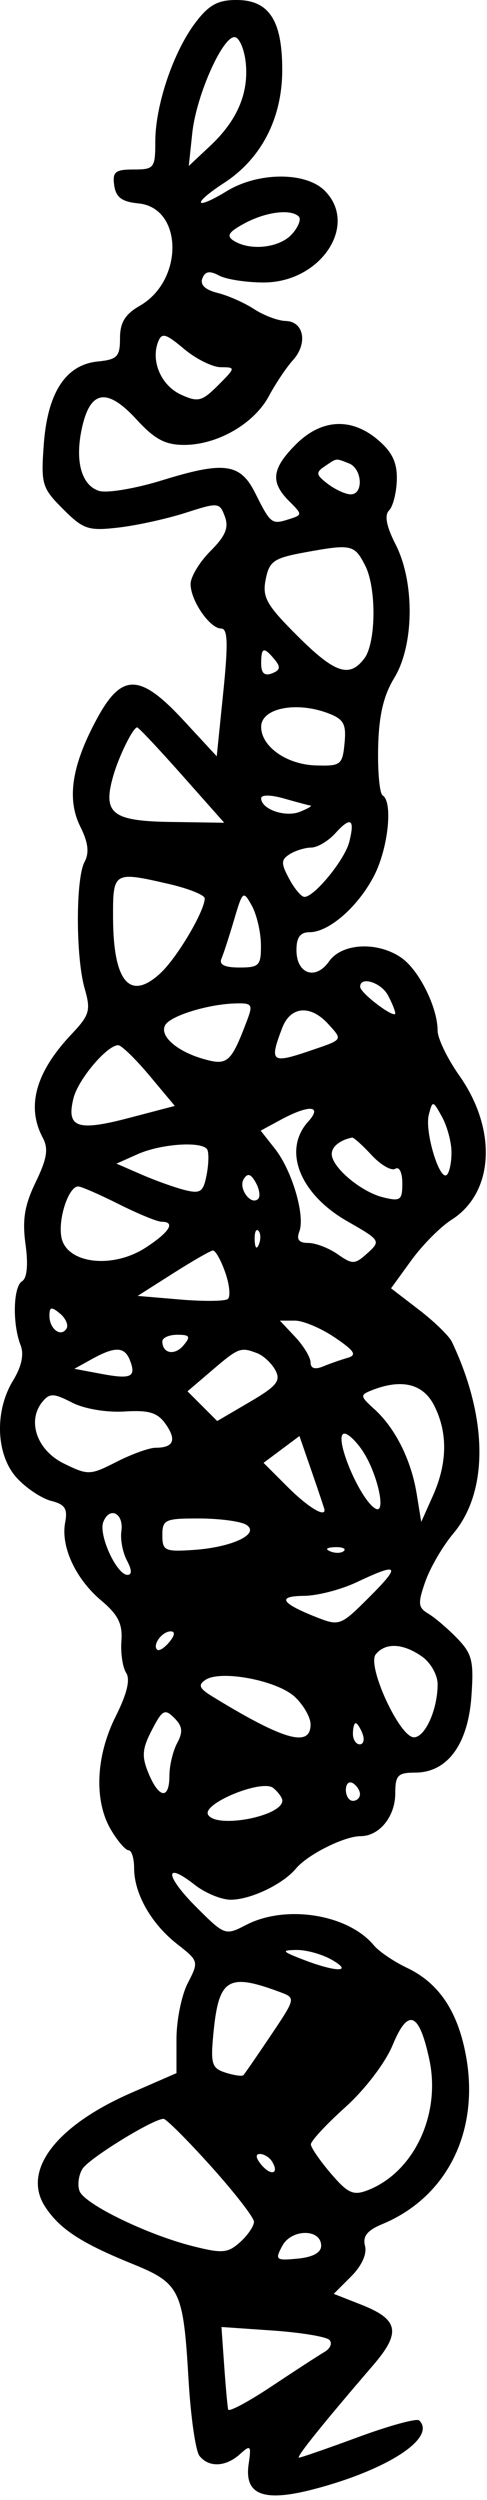 <svg width="69" height="354" viewBox="0 0 69 354" fill="none" xmlns="http://www.w3.org/2000/svg">
<path fill-rule="evenodd" clip-rule="evenodd" d="M27.657 3.25C24.544 7.382 22.003 14.927 22.003 20.035C22.003 23.794 21.843 24 18.933 24C16.322 24 15.912 24.336 16.183 26.25C16.425 27.95 17.264 28.574 19.617 28.803C25.93 29.418 26.066 39.706 19.808 43.297C17.721 44.495 17.003 45.671 17.003 47.89C17.003 50.504 16.612 50.912 13.852 51.187C9.308 51.639 6.732 55.597 6.201 62.946C5.793 68.578 5.949 69.1 8.932 72.082C11.817 74.968 12.507 75.198 16.799 74.701C19.386 74.401 23.661 73.461 26.298 72.612C30.942 71.117 31.117 71.134 31.861 73.145C32.441 74.713 31.941 75.908 29.816 78.033C28.269 79.58 27.003 81.681 27.003 82.701C27.003 85.042 29.725 89 31.335 89C32.272 89 32.34 91.095 31.631 98.046L30.708 107.091L26.045 102.046C19.831 95.322 17.264 95.26 13.746 101.75C10.164 108.357 9.425 113.136 11.379 117.053C12.499 119.297 12.674 120.747 11.98 122.042C10.713 124.411 10.721 135.531 11.994 139.968C12.887 143.084 12.702 143.722 10.114 146.462C5.046 151.825 3.701 156.698 6.067 161.119C6.889 162.656 6.662 164.073 5.062 167.379C3.478 170.651 3.139 172.714 3.616 176.194C4.015 179.101 3.836 180.985 3.121 181.427C1.862 182.205 1.743 187.476 2.918 190.482C3.427 191.785 3.061 193.497 1.851 195.482C-0.824 199.869 -0.569 206.09 2.418 209.314C3.746 210.747 5.927 212.194 7.266 212.53C9.201 213.016 9.603 213.639 9.233 215.578C8.582 218.982 10.705 223.572 14.348 226.637C16.742 228.651 17.381 229.934 17.201 232.366C17.074 234.09 17.379 236.123 17.878 236.884C18.484 237.807 17.99 239.853 16.395 243.029C13.563 248.667 13.296 254.995 15.719 259.096C16.662 260.693 17.787 262 18.219 262C18.65 262 19.003 263.147 19.003 264.55C19.003 268.134 21.425 272.403 25.084 275.266C28.163 277.676 28.184 277.75 26.604 280.805C25.723 282.508 25.003 286.073 25.003 288.728V293.555L18.644 296.325C7.892 301.009 3.063 307.39 6.407 312.493C8.459 315.626 11.484 317.606 18.691 320.535C25.532 323.316 25.968 324.21 26.715 337C27.02 342.225 27.715 347.063 28.259 347.75C29.588 349.43 31.984 349.327 34.001 347.502C35.51 346.136 35.618 346.26 35.229 348.913C34.59 353.269 37.316 354.33 44.407 352.483C54.875 349.756 61.874 345.204 59.4 342.73C59.068 342.398 55.212 343.448 50.831 345.063C46.451 346.678 42.641 348 42.365 348C41.885 348 45.674 343.279 52.863 334.921C56.867 330.265 56.5 328.427 51.145 326.324L47.286 324.808L49.746 322.347C51.245 320.849 52.016 319.157 51.718 318.018C51.363 316.66 52.03 315.817 54.157 314.936C63.39 311.112 68.031 301.691 65.988 290.921C64.81 284.712 62.134 280.764 57.66 278.642C55.8 277.759 53.687 276.324 52.964 275.453C49.317 271.059 40.517 269.649 34.893 272.557C31.914 274.098 31.839 274.071 27.8 270.033C23.375 265.607 23.228 263.458 27.585 266.886C29.063 268.049 31.359 269 32.688 269C35.496 269 40.088 266.808 41.931 264.587C43.57 262.612 48.782 260 51.085 260C53.752 260 56.003 257.221 56.003 253.929C56.003 251.381 56.371 251 58.829 251C63.364 251 66.301 247.029 66.79 240.236C67.151 235.219 66.901 234.187 64.789 232C63.461 230.625 61.618 229.05 60.694 228.5C59.226 227.626 59.172 227.05 60.267 223.931C60.957 221.968 62.736 218.917 64.222 217.151C69.228 211.202 69.153 200.814 64.025 190C63.634 189.175 61.534 187.133 59.359 185.462L55.404 182.424L58.271 178.471C59.847 176.297 62.408 173.713 63.961 172.73C69.997 168.908 70.485 159.975 65.075 152.3C63.386 149.903 62.003 147.04 62.003 145.939C62.003 142.662 59.38 137.377 56.886 135.631C53.525 133.277 48.45 133.524 46.623 136.131C44.714 138.858 42.003 137.919 42.003 134.531C42.003 132.728 42.539 132 43.868 132C46.625 132 50.789 128.339 53.031 123.945C55.007 120.073 55.692 113.544 54.218 112.633C53.786 112.366 53.498 109.302 53.577 105.824C53.68 101.314 54.334 98.496 55.858 96C58.687 91.368 58.781 82.445 56.057 77.106C54.748 74.541 54.442 72.961 55.12 72.283C55.675 71.728 56.171 69.787 56.223 67.97C56.292 65.546 55.595 64.046 53.604 62.333C49.819 59.078 45.556 59.293 41.926 62.923C38.505 66.345 38.271 68.268 40.952 70.949C42.884 72.881 42.883 72.903 40.876 73.54C38.494 74.296 38.333 74.169 36.165 69.829C34.051 65.595 31.787 65.281 22.997 68.002C19.178 69.184 15.143 69.862 14.031 69.509C11.461 68.693 10.546 65.092 11.685 60.275C12.883 55.208 15.265 54.943 19.365 59.419C21.911 62.199 23.415 63 26.09 63C30.794 63 35.993 60.009 38.093 56.093C39.052 54.305 40.589 52.01 41.508 50.995C43.64 48.639 43.064 45.514 40.485 45.452C39.395 45.426 37.378 44.669 36.003 43.77C34.628 42.871 32.295 41.839 30.82 41.476C29.082 41.049 28.324 40.327 28.67 39.427C29.06 38.41 29.696 38.301 31.037 39.018C32.046 39.558 34.891 40 37.36 40C45.44 40 50.856 31.853 46.003 27C43.315 24.312 36.598 24.34 32.14 27.058C27.496 29.889 27.137 28.898 31.727 25.917C37.016 22.482 39.966 16.788 39.987 9.973C40.008 2.891 38.126 0 33.497 0C30.839 0 29.575 0.703 27.657 3.25ZM34.825 8.946C35.245 13.231 33.592 17.076 29.802 20.633L26.747 23.5L27.242 18.841C27.822 13.38 31.722 4.742 33.365 5.281C33.991 5.486 34.648 7.135 34.825 8.946ZM42.339 30.669C42.706 31.037 42.262 32.162 41.35 33.169C39.6 35.102 35.446 35.567 33.114 34.09C32.036 33.407 32.373 32.859 34.614 31.645C37.659 29.995 41.216 29.546 42.339 30.669ZM31.307 52C33.402 52 33.391 52.066 30.901 54.556C28.611 56.847 28.064 56.985 25.65 55.885C22.848 54.608 21.345 51.157 22.397 48.415C22.916 47.063 23.467 47.213 26.082 49.413C27.773 50.836 30.124 52 31.307 52ZM49.421 65.607C51.323 66.337 51.551 70 49.694 70C48.974 70 47.512 69.334 46.444 68.519C44.764 67.237 44.705 66.903 46.003 66.034C47.805 64.828 47.494 64.867 49.421 65.607ZM51.738 80.079C53.364 83.265 53.289 91.04 51.611 93.25C49.491 96.043 47.436 95.338 42.079 89.981C37.74 85.642 37.14 84.567 37.645 82.039C38.167 79.432 38.784 79.016 43.366 78.183C49.793 77.016 50.225 77.114 51.738 80.079ZM38.906 93.383C39.791 94.45 39.705 94.9 38.529 95.352C37.48 95.754 37.003 95.322 37.003 93.969C37.003 91.637 37.365 91.526 38.906 93.383ZM46.501 100.999C48.707 101.838 49.079 102.521 48.816 105.249C48.521 108.311 48.284 108.493 44.73 108.384C40.606 108.257 37.003 105.708 37.003 102.918C37.003 100.274 41.959 99.272 46.501 100.999ZM25.782 109.75L31.767 116.5L24.197 116.388C15.862 116.265 14.524 115.199 16.039 109.889C16.844 107.067 18.849 103 19.435 103C19.634 103 22.49 106.037 25.782 109.75ZM43.996 114.07C44.275 114.109 43.603 114.502 42.503 114.945C40.424 115.781 37.003 114.593 37.003 113.035C37.003 112.515 38.364 112.53 40.246 113.07C42.03 113.581 43.718 114.032 43.996 114.07ZM49.486 119.214C48.856 121.723 44.55 127 43.132 127C42.697 127 41.723 125.846 40.968 124.435C39.792 122.236 39.803 121.739 41.049 120.95C41.849 120.444 43.221 120.024 44.098 120.015C44.975 120.007 46.51 119.097 47.509 117.994C49.703 115.569 50.307 115.941 49.486 119.214ZM23.927 125.172C26.719 125.816 29.003 126.734 29.003 127.212C29.003 128.997 25.11 135.581 22.756 137.778C18.412 141.831 16.044 139.069 16.017 129.917C15.997 123.419 16.09 123.363 23.927 125.172ZM36.968 133.75C37 136.722 36.739 137 33.92 137C31.833 137 31.01 136.596 31.374 135.75C31.669 135.063 32.476 132.583 33.167 130.241C34.38 126.127 34.466 126.059 35.677 128.241C36.368 129.483 36.948 131.963 36.968 133.75ZM54.968 140.934C55.537 141.998 56.003 143.144 56.003 143.481C56.003 144.356 51.072 140.654 51.034 139.75C50.969 138.18 53.979 139.087 54.968 140.934ZM34.977 144.567C32.723 150.498 32.231 150.926 28.802 149.942C24.989 148.849 22.506 146.614 23.434 145.112C24.232 143.82 29.433 142.216 33.228 142.09C35.75 142.007 35.881 142.191 34.977 144.567ZM46.509 145.006C48.583 147.298 48.67 147.17 43.932 148.784C38.445 150.653 38.139 150.403 39.978 145.565C41.155 142.469 43.992 142.226 46.509 145.006ZM21.173 152.299L24.766 156.597L18.204 158.318C10.921 160.229 9.369 159.664 10.417 155.487C11.083 152.832 15.168 148 16.746 148C17.204 148 19.196 149.934 21.173 152.299ZM63.968 163.083C63.987 164.504 63.699 165.971 63.327 166.342C62.3 167.37 60.135 160.211 60.756 157.837C61.289 155.8 61.33 155.806 62.616 158.127C63.34 159.432 63.948 161.662 63.968 163.083ZM43.658 158.829C40.009 162.861 42.456 169.076 49.214 172.936C53.908 175.617 53.972 175.718 52.071 177.439C50.275 179.064 49.95 179.076 47.842 177.6C46.586 176.72 44.71 176 43.674 176C42.353 176 41.974 175.519 42.406 174.393C43.267 172.149 41.391 165.763 38.966 162.68L36.936 160.099L39.719 158.59C43.79 156.382 45.763 156.502 43.658 158.829ZM52.643 163.556C53.946 164.962 55.46 165.836 56.007 165.497C56.573 165.148 57.003 166.034 57.003 167.549C57.003 169.958 56.736 170.151 54.253 169.534C51.132 168.76 47.003 165.271 47.003 163.409C47.003 162.368 48.16 161.433 49.888 161.079C50.1 161.036 51.34 162.15 52.643 163.556ZM29.352 162.756C29.609 163.171 29.576 164.78 29.28 166.331C28.812 168.781 28.405 169.067 26.177 168.508C24.767 168.154 22.014 167.168 20.058 166.317L16.503 164.77L19.503 163.43C22.795 161.96 28.614 161.561 29.352 162.756ZM36.578 169.758C35.562 170.774 33.723 168.262 34.529 166.959C35.08 166.067 35.533 166.196 36.233 167.447C36.757 168.383 36.913 169.424 36.578 169.758ZM16.816 170.5C19.554 171.875 22.291 173 22.898 173C24.927 173 24.011 174.479 20.623 176.673C15.901 179.73 9.414 178.928 8.701 175.2C8.201 172.583 9.716 168 11.081 168C11.498 168 14.079 169.125 16.816 170.5ZM36.686 176.188C36.367 176.985 36.13 176.748 36.082 175.583C36.039 174.529 36.275 173.939 36.607 174.271C36.939 174.603 36.975 175.466 36.686 176.188ZM31.918 180.187C32.529 181.94 32.686 183.631 32.266 183.946C31.846 184.261 28.803 184.289 25.503 184.009L19.503 183.5L24.503 180.32C27.253 178.57 29.796 177.108 30.155 177.07C30.514 177.031 31.307 178.434 31.918 180.187ZM9.423 188.13C8.634 189.406 7.003 188.185 7.003 186.319C7.003 185.047 7.281 184.986 8.492 185.991C9.311 186.671 9.73 187.633 9.423 188.13ZM47.435 189.389C50.26 191.306 50.615 191.877 49.23 192.276C48.28 192.549 46.716 193.097 45.753 193.494C44.617 193.961 44.003 193.76 44.003 192.921C44.003 192.211 43.025 190.587 41.829 189.314L39.654 187H41.784C42.956 187 45.499 188.075 47.435 189.389ZM26.012 190.489C24.763 191.994 23.003 191.673 23.003 189.941C23.003 189.423 23.958 189 25.125 189C26.892 189 27.041 189.25 26.012 190.489ZM18.42 192.643C19.322 194.994 18.587 195.332 14.315 194.531L10.534 193.821L13.018 192.446C16.323 190.617 17.661 190.666 18.42 192.643ZM36.449 191.618C37.334 191.957 38.491 193.043 39.019 194.03C39.819 195.525 39.213 196.273 35.378 198.521L30.776 201.217L28.672 199.113L26.568 197.009L30.035 194.045C33.821 190.809 34.084 190.71 36.449 191.618ZM61.477 198.95C63.457 202.779 63.411 207.15 61.343 211.782L59.683 215.5L59.032 211.5C58.252 206.711 55.999 202.212 53.04 199.534C51.006 197.693 50.985 197.528 52.688 196.856C56.884 195.202 59.912 195.923 61.477 198.95ZM17.603 199.868C21.138 199.651 22.324 200.014 23.482 201.667C25.057 203.915 24.59 205 22.048 205C21.156 205 18.669 205.896 16.522 206.99C12.763 208.907 12.486 208.916 9.06 207.24C5.22 205.362 3.777 201.182 6.031 198.466C7.039 197.252 7.625 197.27 10.19 198.597C11.911 199.486 15.051 200.025 17.603 199.868ZM45.97 213.75C46.125 214.938 43.588 213.385 40.772 210.569L37.341 207.138L39.884 205.24L42.426 203.342L44.182 208.421C45.148 211.214 45.952 213.612 45.97 213.75ZM51.414 205.504C53.53 208.733 54.792 214.605 53.152 213.592C50.855 212.173 47.104 203 48.821 203C49.344 203 50.511 204.127 51.414 205.504ZM17.197 216.804C17.028 217.968 17.382 219.839 17.982 220.961C18.687 222.279 18.716 223 18.064 223C16.529 223 13.934 217.343 14.633 215.521C15.509 213.238 17.564 214.266 17.197 216.804ZM34.888 215.908C36.917 217.193 32.912 219.099 27.406 219.471C23.35 219.744 23.003 219.579 23.003 217.384C23.003 215.173 23.384 215.001 28.253 215.015C31.141 215.024 34.126 215.425 34.888 215.908ZM48.732 219.604C48.4 219.936 47.537 219.972 46.816 219.683C46.018 219.364 46.255 219.127 47.42 219.079C48.474 219.036 49.064 219.272 48.732 219.604ZM52.319 226.155C48.261 230.213 48.087 230.279 44.834 228.994C39.793 227.004 39.202 226.003 43.053 225.974C44.95 225.959 48.303 225.096 50.503 224.055C56.532 221.202 56.875 221.598 52.319 226.155ZM23.983 232.524C23.287 233.362 22.512 233.842 22.26 233.591C21.567 232.897 22.976 231 24.184 231C24.848 231 24.772 231.574 23.983 232.524ZM59.78 234.557C61.018 235.423 62.003 237.168 62.003 238.492C62.003 242.056 60.238 246 58.643 246C56.614 246 51.947 235.852 53.239 234.25C54.603 232.56 57.097 232.677 59.78 234.557ZM41.753 240.26C42.99 241.409 44.003 243.17 44.003 244.174C44.003 247.498 40.22 246.426 30.121 240.24C28.221 239.076 28.019 238.595 29.121 237.862C31.277 236.429 39.259 237.944 41.753 240.26ZM25.101 246.818C24.497 247.946 24.003 250.023 24.003 251.434C24.003 254.854 22.531 254.689 21.046 251.103C20.051 248.702 20.132 247.652 21.514 244.978C23.001 242.103 23.347 241.915 24.691 243.259C25.86 244.429 25.952 245.226 25.101 246.818ZM51.365 245.5C51.681 246.325 51.504 247 50.972 247C50.439 247 50.003 246.325 50.003 245.5C50.003 244.675 50.18 244 50.396 244C50.612 244 51.048 244.675 51.365 245.5ZM40.003 254.962C40.003 257.178 30.716 258.963 29.492 256.982C28.526 255.419 37.144 251.872 38.724 253.184C39.428 253.767 40.003 254.568 40.003 254.962ZM51.003 254.059C51.003 254.577 50.553 255 50.003 255C49.453 255 49.003 254.298 49.003 253.441C49.003 252.584 49.453 252.16 50.003 252.5C50.553 252.84 51.003 253.541 51.003 254.059ZM47.003 277.5C50.141 279.294 47.661 279.294 43.003 277.5C39.923 276.314 39.803 276.147 42.003 276.112C43.378 276.089 45.628 276.714 47.003 277.5ZM39.712 282.093C41.907 282.914 41.898 282.955 38.369 288.21C36.415 291.119 34.667 293.654 34.485 293.841C34.303 294.029 33.167 293.869 31.961 293.487C30.007 292.866 29.819 292.263 30.236 287.929C30.985 280.13 32.299 279.321 39.712 282.093ZM60.833 291.65C62.491 299.427 58.632 307.599 52.103 310.133C50.055 310.928 49.29 310.583 46.893 307.782C45.348 305.977 44.066 304.119 44.044 303.653C44.021 303.187 46.209 300.822 48.906 298.397C51.71 295.877 54.593 292.094 55.639 289.565C57.83 284.268 59.392 284.896 60.833 291.65ZM29.897 306.75C33.234 310.463 35.973 313.993 35.984 314.595C35.994 315.197 35.117 316.492 34.034 317.472C32.298 319.043 31.508 319.113 27.337 318.062C20.871 316.434 11.985 312.117 11.271 310.257C10.949 309.416 11.132 308.002 11.678 307.114C12.585 305.642 21.598 300.079 23.166 300.023C23.53 300.011 26.559 303.037 29.897 306.75ZM38.544 306.067C39.62 307.808 38.395 308.177 37.023 306.524C36.234 305.574 36.158 305 36.822 305C37.406 305 38.182 305.48 38.544 306.067ZM45.503 318C45.503 318.968 44.326 319.613 42.181 319.819C39.07 320.117 38.931 320.003 39.999 318.008C41.301 315.575 45.503 315.569 45.503 318ZM46.662 331.325C47.115 331.779 46.815 332.542 45.995 333.021C45.174 333.5 41.803 335.69 38.503 337.886C35.203 340.083 32.425 341.569 32.329 341.19C32.233 340.81 31.98 338.025 31.766 335L31.378 329.5L38.608 330C42.585 330.275 46.209 330.871 46.662 331.325Z" fill="black"/>
</svg>
